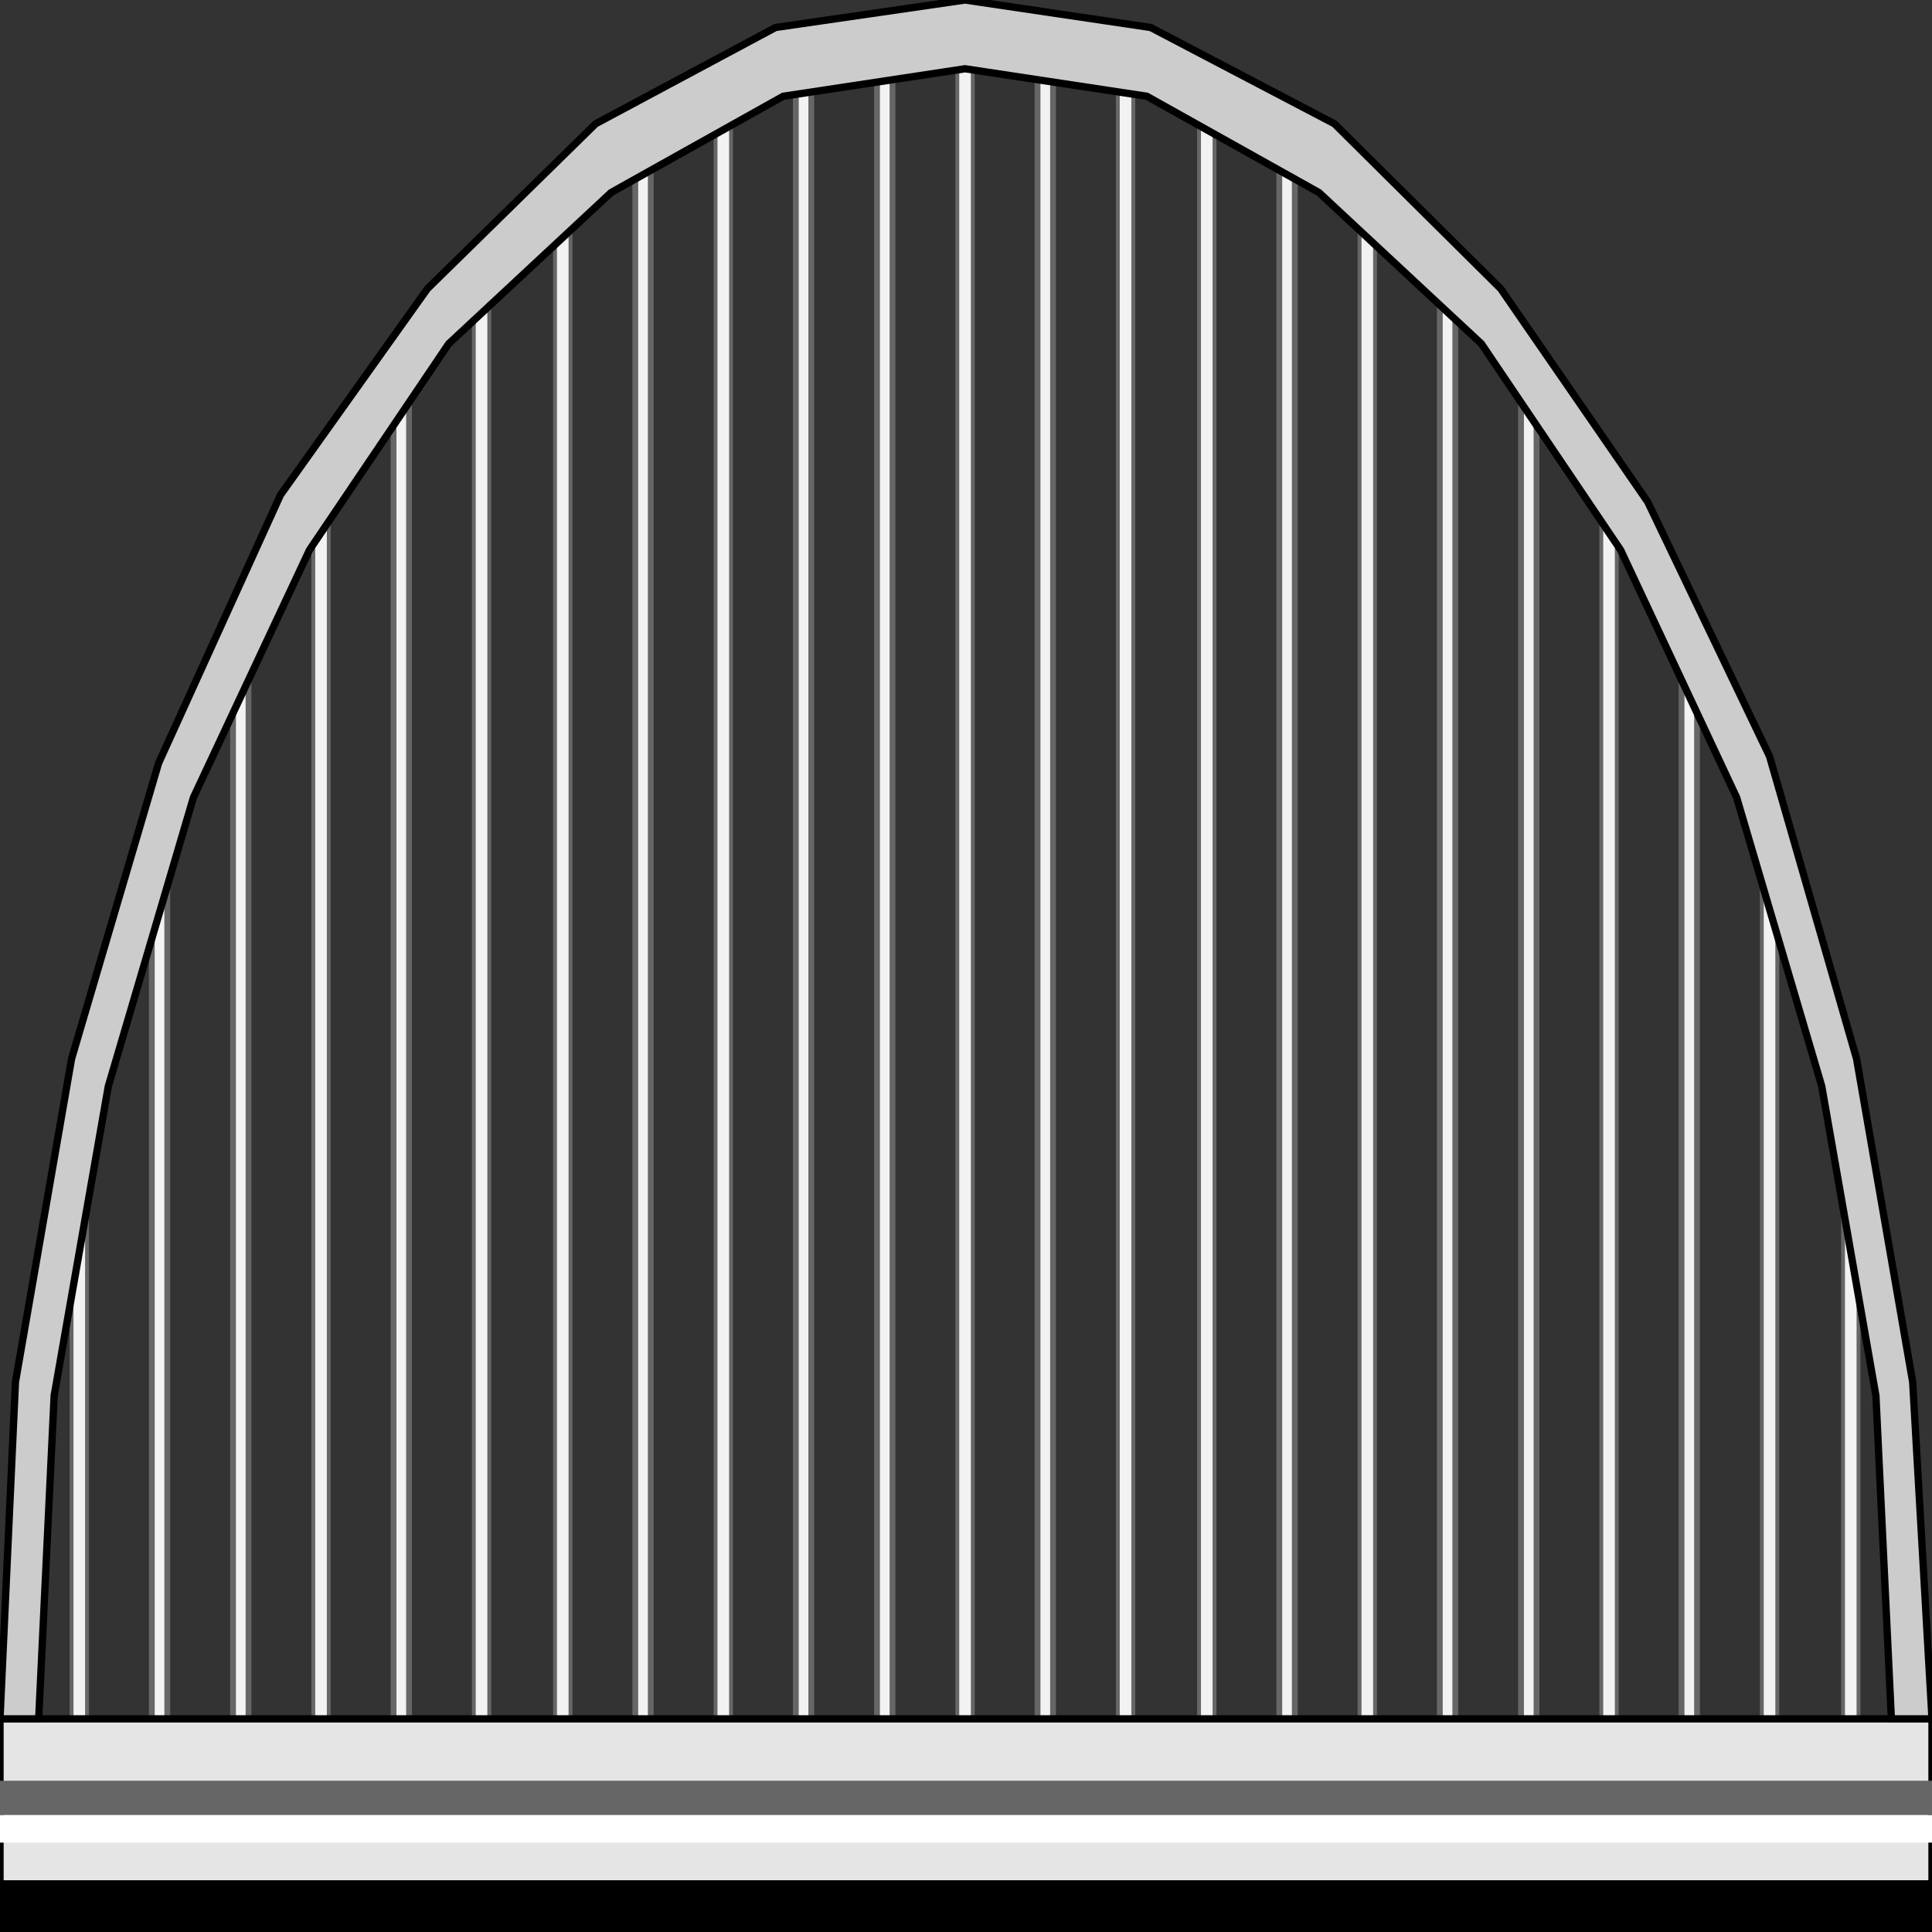 <svg width="150" height="150" viewBox="0 0 150 150" fill="none" xmlns="http://www.w3.org/2000/svg">
<rect x="0" y="0" width="150" height="150" fill="#333333" stroke="none"/>
<g clip-path="url(#clip0_2109_161350)">
<path d="M142.943 88.612H144.445V133.452H142.943V88.612Z" fill="#666666"/>
<path d="M74.174 0H75.675V133.452H74.174V0Z" fill="#666666"/>
<path d="M67.868 2.669H69.52V133.452H67.868V2.669Z" fill="#666666"/>
<path d="M61.562 5.338H63.213V133.452H61.562V5.338Z" fill="#666666"/>
<path d="M55.405 8.007H56.907V133.452H55.405V8.007Z" fill="#666666"/>
<path d="M49.099 10.676H50.75V133.452H49.099V10.676Z" fill="#666666"/>
<path d="M42.943 16.548H44.445V133.452H42.943V16.548Z" fill="#666666"/>
<path d="M36.637 21.886H38.138V133.452H36.637V21.886Z" fill="#666666"/>
<path d="M30.33 27.225H31.982V133.452H30.33V27.225Z" fill="#666666"/>
<path d="M24.174 38.435H25.675V133.452H24.174V38.435Z" fill="#666666"/>
<path d="M17.868 49.645H19.52V133.452H17.868V49.645Z" fill="#666666"/>
<path d="M11.562 66.192H13.213V133.452H11.562V66.192Z" fill="#666666"/>
<path d="M5.405 88.612H6.907V133.452H5.405V88.612Z" fill="#666666"/>
<path d="M80.33 2.669H81.982V133.452H80.33V2.669Z" fill="#666666"/>
<path d="M86.637 5.338H88.138V133.452H86.637V5.338Z" fill="#666666"/>
<path d="M92.943 8.007H94.445V133.452H92.943V8.007Z" fill="#666666"/>
<path d="M99.1 10.676H100.751V133.452H99.1V10.676Z" fill="#666666"/>
<path d="M105.405 16.548H106.907V133.452H105.405V16.548Z" fill="#666666"/>
<path d="M111.562 21.886H113.213V133.452H111.562V21.886Z" fill="#666666"/>
<path d="M117.868 27.225H119.52V133.452H117.868V27.225Z" fill="#666666"/>
<path d="M124.174 38.435H125.675V133.452H124.174V38.435Z" fill="#666666"/>
<path d="M130.33 49.645H131.982V133.452H130.33V49.645Z" fill="#666666"/>
<path d="M136.637 66.192H138.138V133.452H136.637V66.192Z" fill="#666666"/>
<path d="M5.706 88.612H6.607V133.452H5.706V88.612Z" fill="#F2F2F2"/>
<path d="M12.012 66.192H12.762V133.452H12.012V66.192Z" fill="#F2F2F2"/>
<path d="M18.318 49.645H19.069V133.452H18.318V49.645Z" fill="#F2F2F2"/>
<path d="M24.475 38.435H25.375V133.452H24.475V38.435Z" fill="#F2F2F2"/>
<path d="M30.781 27.225H31.532V133.452H30.781V27.225Z" fill="#F2F2F2"/>
<path d="M36.937 21.886H37.837V133.452H36.937V21.886Z" fill="#F2F2F2"/>
<path d="M43.243 16.548H44.144V133.452H43.243V16.548Z" fill="#F2F2F2"/>
<path d="M49.55 10.676H50.301V133.452H49.55V10.676Z" fill="#F2F2F2"/>
<path d="M55.706 8.007H56.607V133.452H55.706V8.007Z" fill="#F2F2F2"/>
<path d="M62.012 5.338H62.763V133.452H62.012V5.338Z" fill="#F2F2F2"/>
<path d="M68.318 2.669H69.069V133.452H68.318V2.669Z" fill="#F2F2F2"/>
<path d="M74.475 0H75.376V133.452H74.475V0Z" fill="#F2F2F2"/>
<path d="M80.781 2.669H81.532V133.452H80.781V2.669Z" fill="#F2F2F2"/>
<path d="M86.936 5.338H87.837V133.452H86.936V5.338Z" fill="#F2F2F2"/>
<path d="M93.243 8.007H94.144V133.452H93.243V8.007Z" fill="#F2F2F2"/>
<path d="M99.55 10.676H100.301V133.452H99.55V10.676Z" fill="#F2F2F2"/>
<path d="M105.706 16.548H106.607V133.452H105.706V16.548Z" fill="#F2F2F2"/>
<path d="M112.012 21.886H112.762V133.452H112.012V21.886Z" fill="#F2F2F2"/>
<path d="M118.318 27.225H119.069V133.452H118.318V27.225Z" fill="#F2F2F2"/>
<path d="M124.475 38.435H125.376V133.452H124.475V38.435Z" fill="#F2F2F2"/>
<path d="M130.781 49.645H131.532V133.452H130.781V49.645Z" fill="#F2F2F2"/>
<path d="M136.937 66.192H137.837V133.452H136.937V66.192Z" fill="#F2F2F2"/>
<path d="M143.243 88.612H144.144V133.452H143.243V88.612Z" fill="#F2F2F2"/>
<path d="M0 146.264V150H150V146.264H0Z" fill="black"/>
<path d="M0 133.452H4.805H9.76H14.715H145.045H150V146.264H145.045H140.09H135.285H4.805H0V133.452Z" fill="#E5E5E5" stroke="black" stroke-width="0.566"/>
<path d="M0 138.256H150V140.925H0V138.256Z" fill="#666666"/>
<path d="M0 140.925H150V143.06H0V140.925Z" fill="white"/>
<path d="M146.847 133.452H150L148.499 107.295L144.144 82.206L137.387 58.719L127.928 38.968L116.517 22.42L103.604 9.609L89.339 2.135L74.925 0L60.21 2.135L46.246 9.609L33.183 22.42L21.772 38.434L12.312 59.253L5.556 82.206L1.201 107.295L0 133.452H3.003L4.204 108.363L8.408 84.342L15.015 61.922L24.024 42.705L34.835 26.69L47.447 14.947L60.811 7.473L74.925 5.338L89.039 7.473L102.402 14.947L115.015 26.69L125.826 42.705L134.835 61.922L141.441 84.342L145.646 108.363L146.847 133.452Z" fill="#CCCCCC" stroke="black" stroke-width="0.566"/>
</g>
<defs>
<clipPath id="clip0_2109_161350">
<rect width="150" height="150" fill="white"/>
</clipPath>
</defs>
</svg>
